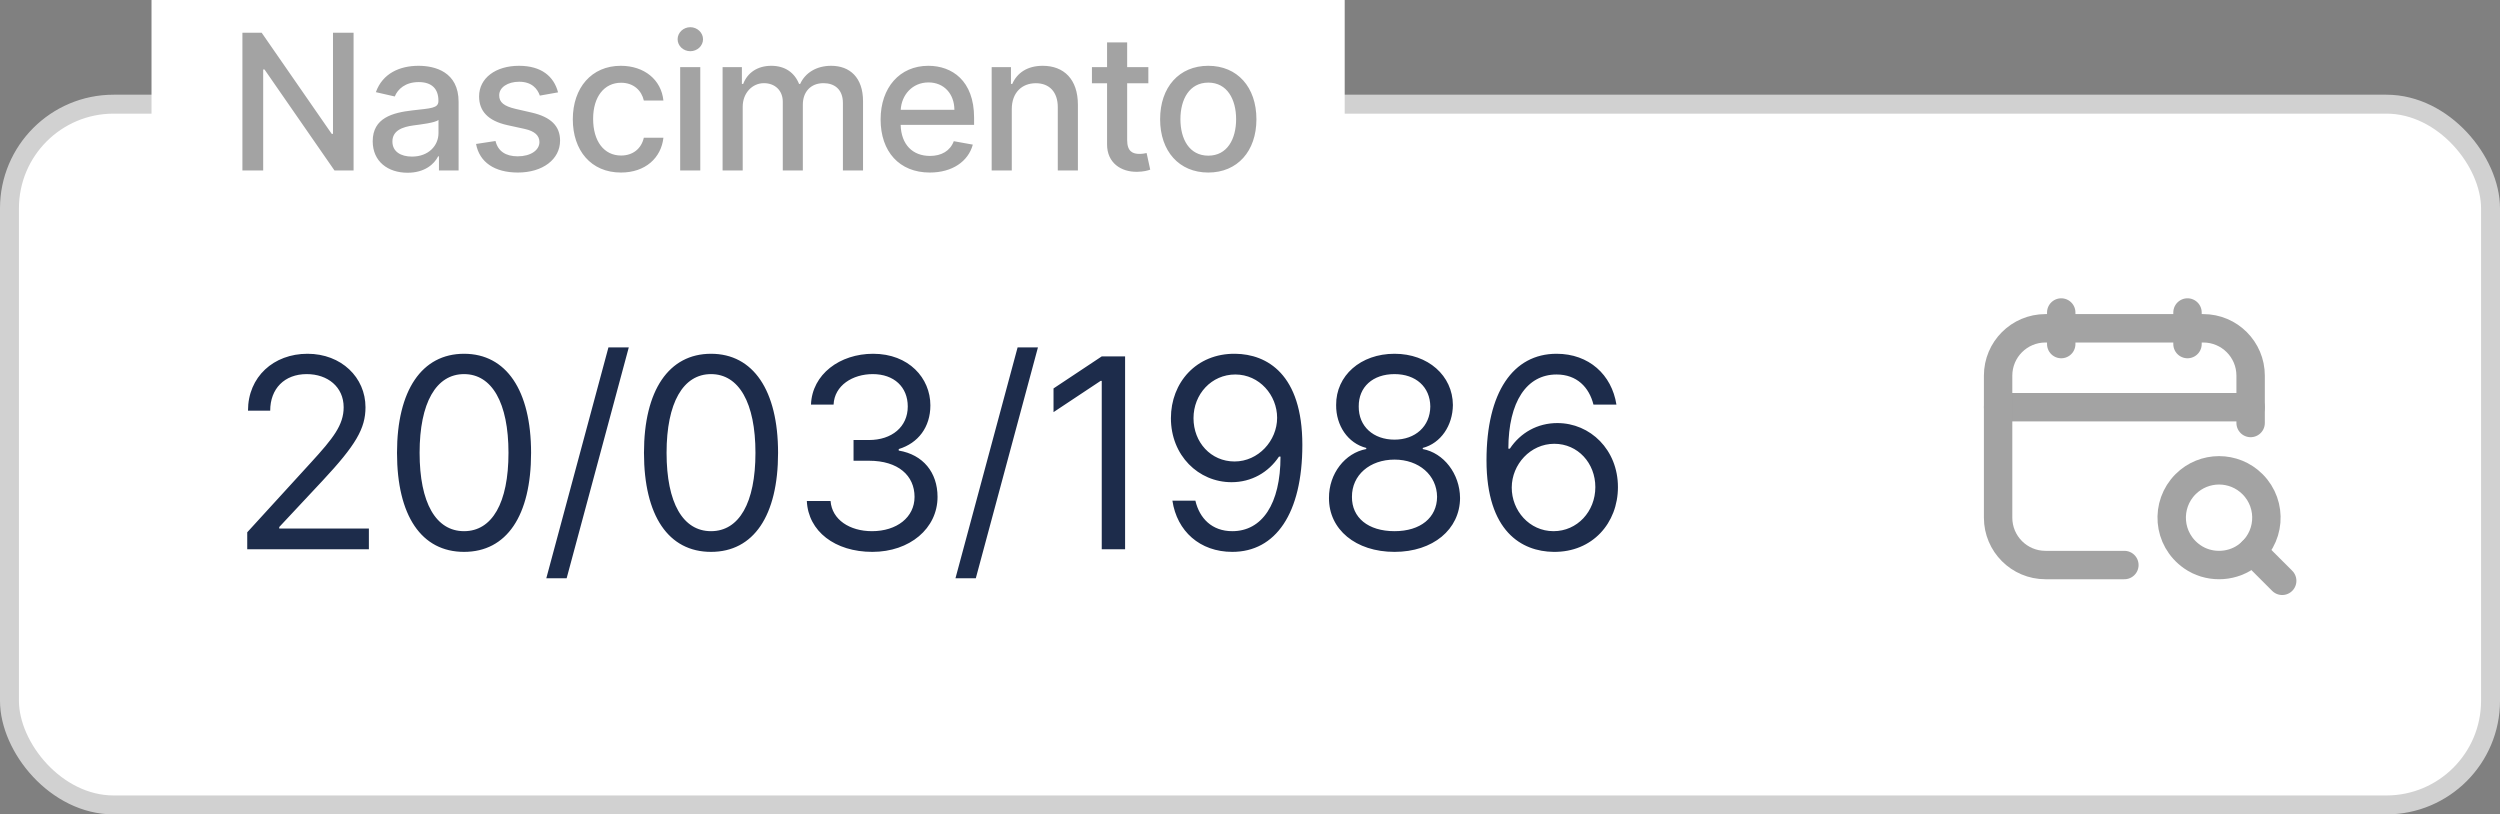 <svg width="132" height="43" viewBox="0 0 132 43" fill="none" xmlns="http://www.w3.org/2000/svg">
<rect x="0" y="0" width="132" height="43" fill="#808080" stroke="none"/>
<rect x="0.5" y="5.5" width="131" height="37" rx="5.5" fill="white" stroke="#D1D1D1"/>
<rect width="63" height="10" transform="translate(8)" fill="white"/>
<path d="M18.669 1.727H17.582V7.068H17.515L13.815 1.727H12.799V9H13.896V3.666H13.964L17.66 9H18.669V1.727ZM21.522 9.121C22.424 9.121 22.932 8.663 23.134 8.254H23.177V9H24.214V5.378C24.214 3.79 22.964 3.474 22.097 3.474C21.11 3.474 20.201 3.872 19.846 4.866L20.844 5.094C21 4.707 21.398 4.334 22.111 4.334C22.797 4.334 23.148 4.692 23.148 5.31V5.335C23.148 5.722 22.75 5.715 21.77 5.829C20.737 5.95 19.679 6.219 19.679 7.459C19.679 8.531 20.485 9.121 21.522 9.121ZM21.753 8.268C21.152 8.268 20.719 7.999 20.719 7.473C20.719 6.905 21.224 6.702 21.838 6.621C22.182 6.575 22.999 6.482 23.152 6.33V7.033C23.152 7.679 22.637 8.268 21.753 8.268ZM29.465 4.877C29.245 4.028 28.581 3.474 27.402 3.474C26.17 3.474 25.296 4.124 25.296 5.09C25.296 5.864 25.765 6.379 26.788 6.607L27.711 6.809C28.236 6.926 28.482 7.161 28.482 7.501C28.482 7.924 28.03 8.254 27.334 8.254C26.699 8.254 26.291 7.981 26.163 7.445L25.136 7.601C25.314 8.567 26.116 9.11 27.342 9.11C28.659 9.11 29.572 8.411 29.572 7.423C29.572 6.653 29.082 6.177 28.08 5.946L27.214 5.747C26.614 5.605 26.354 5.403 26.358 5.033C26.354 4.614 26.809 4.316 27.413 4.316C28.073 4.316 28.379 4.682 28.503 5.048L29.465 4.877ZM32.787 9.11C34.076 9.11 34.91 8.336 35.028 7.274H33.994C33.859 7.864 33.401 8.212 32.794 8.212C31.895 8.212 31.317 7.462 31.317 6.273C31.317 5.104 31.906 4.369 32.794 4.369C33.469 4.369 33.88 4.795 33.994 5.307H35.028C34.914 4.206 34.015 3.474 32.776 3.474C31.238 3.474 30.244 4.632 30.244 6.298C30.244 7.942 31.203 9.11 32.787 9.11ZM35.913 9H36.975V3.545H35.913V9ZM36.449 2.704C36.815 2.704 37.12 2.42 37.12 2.072C37.12 1.724 36.815 1.436 36.449 1.436C36.08 1.436 35.778 1.724 35.778 2.072C35.778 2.42 36.08 2.704 36.449 2.704ZM38.153 9H39.215V5.637C39.215 4.902 39.73 4.391 40.334 4.391C40.923 4.391 41.331 4.781 41.331 5.374V9H42.39V5.523C42.39 4.866 42.791 4.391 43.483 4.391C44.045 4.391 44.506 4.703 44.506 5.442V9H45.568V5.342C45.568 4.096 44.872 3.474 43.885 3.474C43.1 3.474 42.511 3.851 42.248 4.433H42.191C41.953 3.837 41.452 3.474 40.724 3.474C40.003 3.474 39.467 3.833 39.24 4.433H39.172V3.545H38.153V9ZM49.092 9.11C50.282 9.11 51.123 8.524 51.365 7.636L50.36 7.455C50.168 7.97 49.706 8.233 49.103 8.233C48.194 8.233 47.583 7.643 47.554 6.592H51.432V6.216C51.432 4.245 50.253 3.474 49.017 3.474C47.498 3.474 46.496 4.632 46.496 6.308C46.496 8.002 47.483 9.11 49.092 9.11ZM47.558 5.797C47.6 5.023 48.162 4.352 49.025 4.352C49.848 4.352 50.388 4.962 50.392 5.797H47.558ZM53.422 5.761C53.422 4.891 53.955 4.394 54.693 4.394C55.414 4.394 55.851 4.866 55.851 5.658V9H56.913V5.531C56.913 4.181 56.171 3.474 55.056 3.474C54.235 3.474 53.699 3.854 53.447 4.433H53.379V3.545H52.36V9H53.422V5.761ZM60.633 3.545H59.514V2.239H58.453V3.545H57.654V4.398H58.453V7.619C58.449 8.609 59.205 9.089 60.044 9.071C60.381 9.067 60.608 9.004 60.732 8.957L60.541 8.08C60.47 8.094 60.338 8.126 60.168 8.126C59.823 8.126 59.514 8.013 59.514 7.398V4.398H60.633V3.545ZM63.797 9.11C65.334 9.11 66.339 7.984 66.339 6.298C66.339 4.6 65.334 3.474 63.797 3.474C62.259 3.474 61.254 4.6 61.254 6.298C61.254 7.984 62.259 9.11 63.797 9.11ZM63.8 8.219C62.795 8.219 62.326 7.342 62.326 6.294C62.326 5.25 62.795 4.362 63.8 4.362C64.798 4.362 65.267 5.25 65.267 6.294C65.267 7.342 64.798 8.219 63.8 8.219Z" fill="#A3A3A3"/>
<path d="M13.054 29H19.477V27.906H14.744V27.827L17.031 25.381C18.781 23.506 19.298 22.631 19.298 21.503C19.298 19.932 18.026 18.679 16.236 18.679C14.451 18.679 13.094 19.892 13.094 21.682H14.267C14.267 20.523 15.018 19.753 16.196 19.753C17.3 19.753 18.145 20.429 18.145 21.503C18.145 22.442 17.593 23.139 16.415 24.426L13.054 28.105V29ZM24.502 29.139C26.749 29.139 28.041 27.235 28.041 23.909C28.041 20.608 26.729 18.679 24.502 18.679C22.274 18.679 20.962 20.608 20.962 23.909C20.962 27.235 22.254 29.139 24.502 29.139ZM24.502 28.046C23.02 28.046 22.155 26.559 22.155 23.909C22.155 21.264 23.03 19.753 24.502 19.753C25.973 19.753 26.848 21.264 26.848 23.909C26.848 26.559 25.983 28.046 24.502 28.046ZM33.2 18.341H32.126L28.845 30.531H29.919L33.2 18.341ZM37.542 29.139C39.789 29.139 41.082 27.235 41.082 23.909C41.082 20.608 39.769 18.679 37.542 18.679C35.315 18.679 34.002 20.608 34.002 23.909C34.002 27.235 35.295 29.139 37.542 29.139ZM37.542 28.046C36.06 28.046 35.195 26.559 35.195 23.909C35.195 21.264 36.07 19.753 37.542 19.753C39.013 19.753 39.888 21.264 39.888 23.909C39.888 26.559 39.023 28.046 37.542 28.046ZM46.061 29.139C48.035 29.139 49.502 27.901 49.502 26.236C49.502 24.943 48.736 24.004 47.453 23.79V23.71C48.482 23.397 49.124 22.552 49.124 21.403C49.124 19.962 47.985 18.679 46.101 18.679C44.341 18.679 42.879 19.763 42.82 21.364H44.013C44.058 20.349 45.022 19.753 46.081 19.753C47.205 19.753 47.93 20.434 47.93 21.463C47.93 22.537 47.09 23.233 45.882 23.233H45.067V24.327H45.882C47.428 24.327 48.288 25.112 48.288 26.236C48.288 27.315 47.349 28.046 46.041 28.046C44.863 28.046 43.928 27.439 43.854 26.454H42.601C42.675 28.055 44.087 29.139 46.061 29.139ZM54.804 18.341H53.73L50.449 30.531H51.523L54.804 18.341ZM59.405 18.818H58.172L55.626 20.509V21.761L58.112 20.111H58.172V29H59.405V18.818ZM65.224 18.679C63.156 18.654 61.824 20.21 61.824 22.079C61.824 24.048 63.276 25.46 65.025 25.46C66.079 25.46 66.974 24.943 67.531 24.108H67.611C67.611 26.614 66.636 28.046 65.065 28.046C63.991 28.046 63.335 27.369 63.116 26.435H61.903C62.142 28.046 63.355 29.139 65.065 29.139C67.352 29.139 68.764 27.111 68.764 23.491C68.764 19.753 66.895 18.699 65.224 18.679ZM65.224 19.773C66.497 19.773 67.432 20.866 67.432 22.06C67.432 23.273 66.437 24.366 65.185 24.366C63.932 24.366 63.017 23.352 63.017 22.079C63.017 20.807 63.971 19.773 65.224 19.773ZM73.631 29.139C75.664 29.139 77.081 27.951 77.091 26.296C77.081 25.008 76.221 23.914 75.122 23.71V23.651C76.077 23.402 76.703 22.467 76.713 21.384C76.703 19.832 75.4 18.679 73.631 18.679C71.841 18.679 70.538 19.832 70.548 21.384C70.538 22.467 71.165 23.402 72.139 23.651V23.71C71.02 23.914 70.16 25.008 70.17 26.296C70.16 27.951 71.577 29.139 73.631 29.139ZM73.631 28.046C72.234 28.046 71.374 27.329 71.383 26.236C71.374 25.087 72.323 24.267 73.631 24.267C74.918 24.267 75.868 25.087 75.878 26.236C75.868 27.329 75.008 28.046 73.631 28.046ZM73.631 23.213C72.517 23.213 71.731 22.517 71.741 21.463C71.731 20.429 72.487 19.753 73.631 19.753C74.754 19.753 75.51 20.429 75.52 21.463C75.51 22.517 74.724 23.213 73.631 23.213ZM82.027 29.139C84.085 29.164 85.427 27.613 85.427 25.719C85.427 23.75 83.971 22.338 82.226 22.338C81.177 22.338 80.277 22.85 79.72 23.69H79.641C79.645 21.209 80.61 19.773 82.186 19.773C83.26 19.773 83.906 20.449 84.135 21.364H85.348C85.099 19.783 83.896 18.679 82.186 18.679C79.894 18.679 78.487 20.707 78.487 24.307C78.487 28.07 80.356 29.119 82.027 29.139ZM82.027 28.046C80.749 28.046 79.814 26.957 79.82 25.739C79.824 24.521 80.804 23.432 82.067 23.432C83.314 23.432 84.234 24.456 84.234 25.719C84.234 27.011 83.275 28.046 82.027 28.046Z" fill="#1D2C4B"/>
<path d="M115.5 16.5V18.167" stroke="#A3A3A3" stroke-width="1.5" stroke-linecap="round" stroke-linejoin="round"/>
<path d="M108.833 16.5V18.167" stroke="#A3A3A3" stroke-width="1.5" stroke-linecap="round" stroke-linejoin="round"/>
<path d="M105.5 21.5H118.833" stroke="#A3A3A3" stroke-width="1.5" stroke-linecap="round" stroke-linejoin="round"/>
<path d="M118.833 22.334V19.834C118.833 18.453 117.714 17.334 116.333 17.334H108C106.619 17.334 105.5 18.453 105.5 19.834V27.334C105.5 28.714 106.619 29.834 108 29.834H112.167" stroke="#A3A3A3" stroke-width="1.5" stroke-linecap="round" stroke-linejoin="round"/>
<path d="M118.934 25.566C120.016 26.648 119.899 28.472 118.586 29.394C117.75 29.981 116.582 29.981 115.747 29.394C114.432 28.473 114.317 26.648 115.398 25.566C116.375 24.589 117.958 24.589 118.934 25.566" stroke="#A3A3A3" stroke-width="1.5" stroke-linecap="round" stroke-linejoin="round"/>
<path d="M120.5 30.667L118.933 29.1" stroke="#A3A3A3" stroke-width="1.5" stroke-linecap="round" stroke-linejoin="round"/>
</svg>
